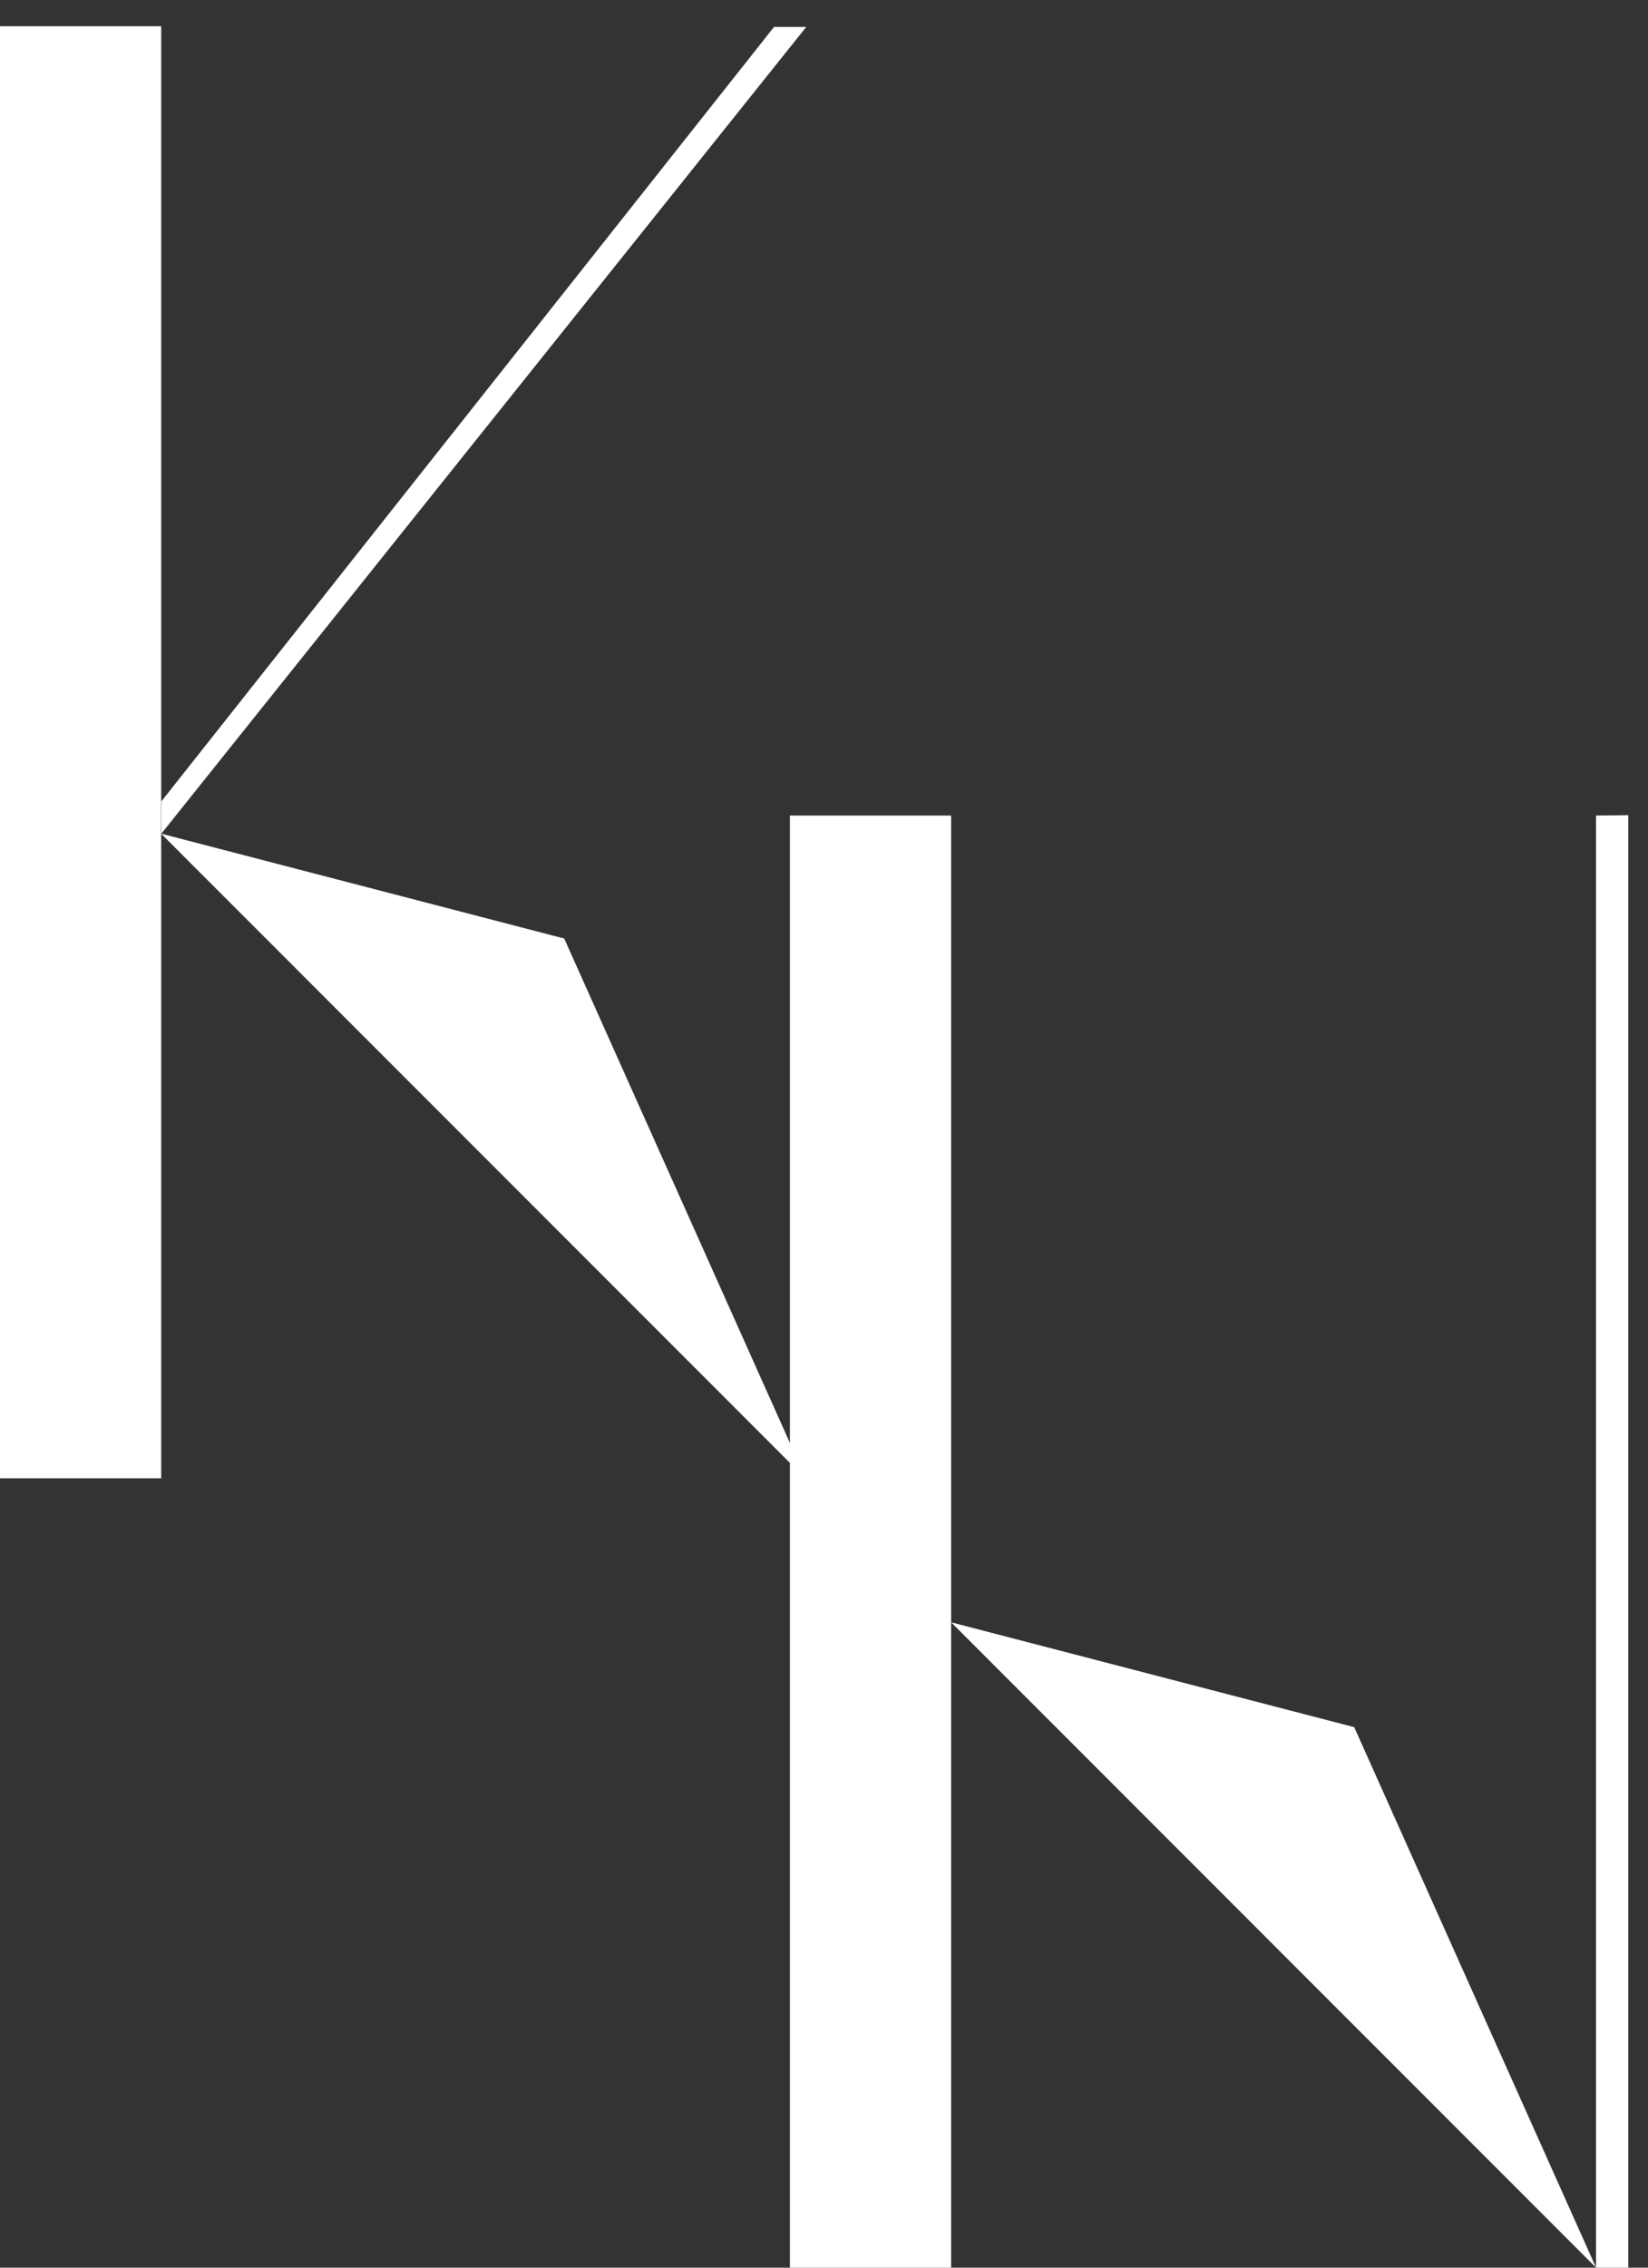 <svg width="56" height="77" viewBox="0 0 56 77" fill="none" xmlns="http://www.w3.org/2000/svg">
<rect x="0" y="0" width="56" height="77" fill="#333333" stroke="none"/>
<path d="M5.477 50.197H2.737H-0.002V0.89H5.477V50.197Z" fill="white"/>
<path d="M26.302 0.914L27.398 0.914L5.483 28.307L5.483 27.211L26.302 0.914Z" fill="white"/>
<path d="M19.172 31.868L27.39 50.221L5.475 28.307L19.172 31.868Z" fill="white"/>
<path d="M32.32 77H29.581H26.842V27.693H32.32V77Z" fill="white"/>
<path d="M54.234 27.693L55.33 27.68V77H54.234V27.693Z" fill="white"/>
<path d="M46.017 58.647L54.235 77L32.32 55.086L46.017 58.647Z" fill="white"/>
</svg>
